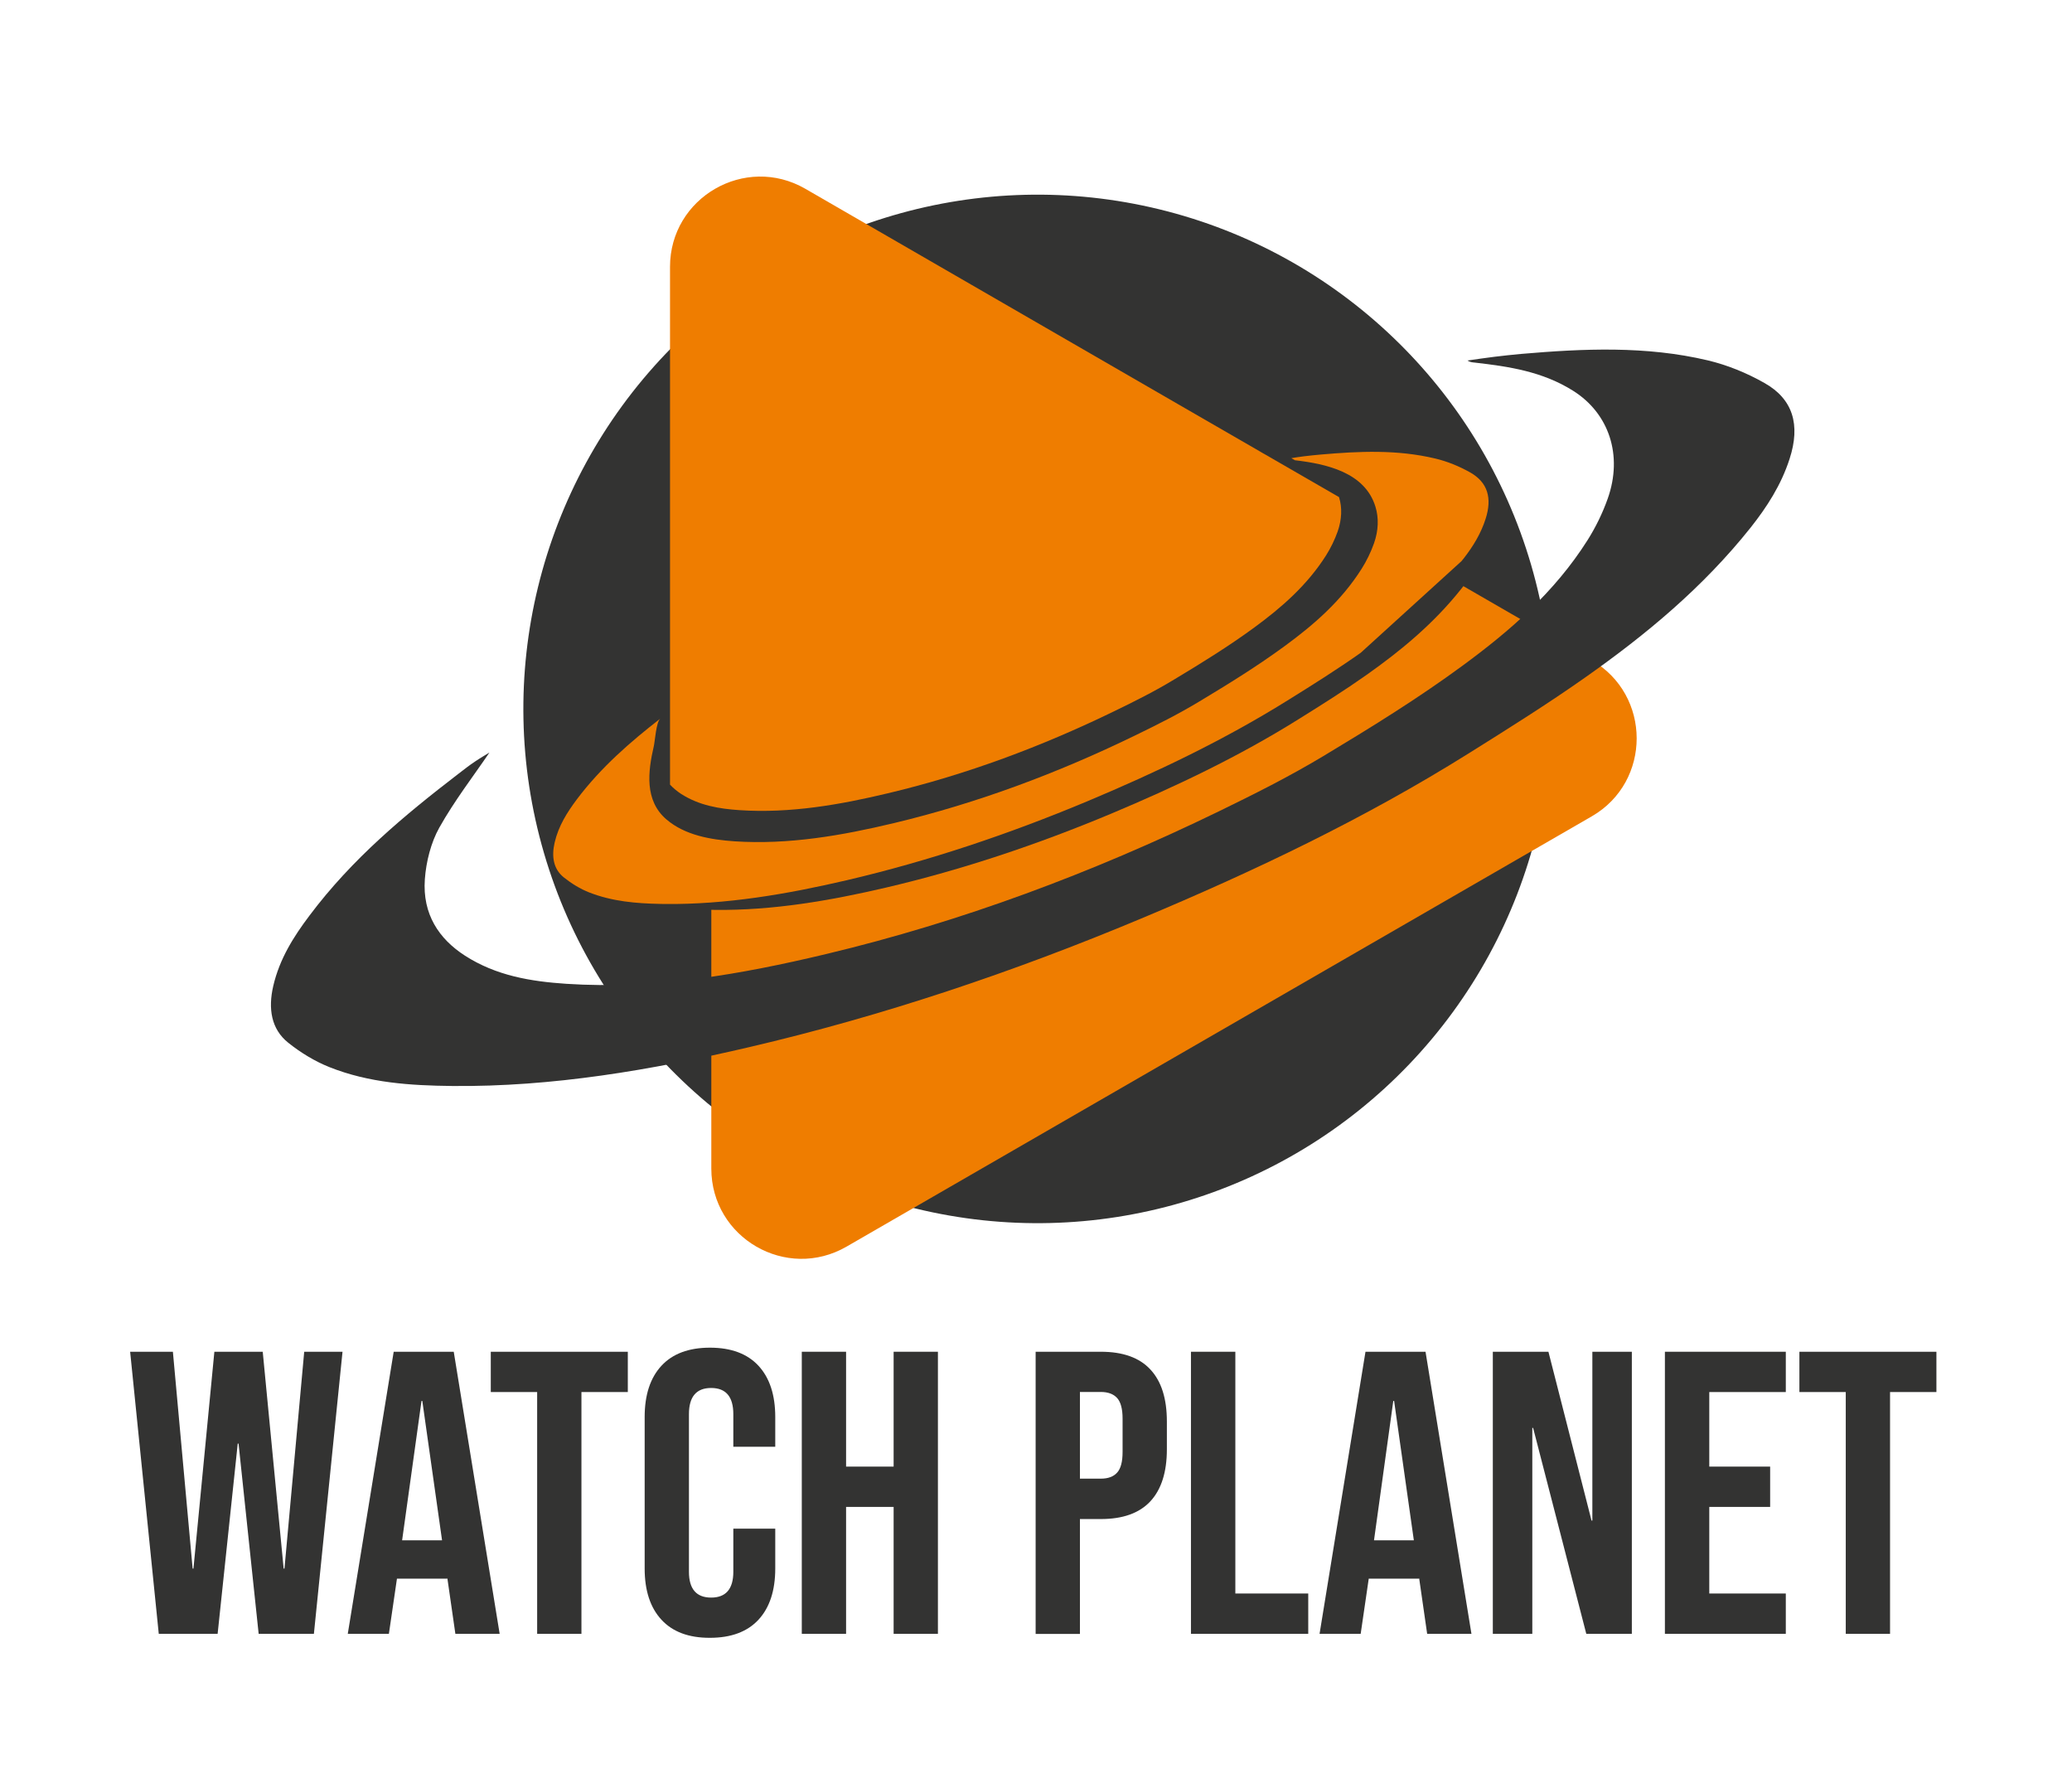 <?xml version="1.0" encoding="utf-8"?>
<!-- Generator: Adobe Illustrator 25.4.1, SVG Export Plug-In . SVG Version: 6.00 Build 0)  -->
<svg version="1.1" id="Layer_1" xmlns="http://www.w3.org/2000/svg" xmlns:xlink="http://www.w3.org/1999/xlink" x="0px" y="0px"
	 viewBox="0 0 228.78 197.39" style="enable-background:new 0 0 228.78 197.39;" xml:space="preserve">
<style type="text/css">
	.st0{fill:#333332;}
	.st1{fill:#EF7D00;}
</style>
<g>
	<g>
		<path class="st0" d="M14.37,149.23h4.72l2.18,23.94h0.09l2.31-23.94h5.34l2.31,23.94h0.09l2.18-23.94h4.23l-3.16,31.14h-6.1
			l-2.22-21h-0.09l-2.22,21h-6.5L14.37,149.23z"/>
		<path class="st0" d="M43.47,149.23h6.63l5.07,31.14h-4.89l-0.89-6.18v0.09h-5.56l-0.89,6.09H38.4L43.47,149.23z M48.81,170.05
			l-2.18-15.39h-0.09l-2.14,15.39H48.81z"/>
		<path class="st0" d="M59.31,153.68h-5.12v-4.45h15.13v4.45H64.2v26.69h-4.89V153.68z"/>
		<path class="st0" d="M73.03,178.81c-1.23-1.33-1.85-3.22-1.85-5.65v-16.73c0-2.43,0.62-4.32,1.85-5.65c1.23-1.33,3.02-2,5.36-2
			c2.34,0,4.13,0.67,5.36,2c1.23,1.33,1.85,3.22,1.85,5.65v3.29h-4.63v-3.6c0-1.93-0.82-2.89-2.45-2.89c-1.63,0-2.45,0.96-2.45,2.89
			v17.4c0,1.9,0.82,2.85,2.45,2.85c1.63,0,2.45-0.95,2.45-2.85v-4.76h4.63v4.4c0,2.43-0.62,4.32-1.85,5.65c-1.23,1.33-3.02,2-5.36,2
			C76.05,180.82,74.26,180.15,73.03,178.81z"/>
		<path class="st0" d="M88.53,149.23h4.89v12.68h5.25v-12.68h4.89v31.14h-4.89v-14.01h-5.25v14.01h-4.89V149.23z"/>
		<path class="st0" d="M114.34,149.23h7.21c2.43,0,4.26,0.65,5.47,1.96c1.22,1.31,1.82,3.22,1.82,5.74v3.07
			c0,2.52-0.61,4.43-1.82,5.74c-1.22,1.31-3.04,1.96-5.47,1.96h-2.31v12.68h-4.89V149.23z M121.55,163.24c0.8,0,1.4-0.22,1.8-0.67
			c0.4-0.44,0.6-1.2,0.6-2.27v-3.69c0-1.07-0.2-1.82-0.6-2.27c-0.4-0.44-1-0.67-1.8-0.67h-2.31v9.57H121.55z"/>
		<path class="st0" d="M131.51,149.23h4.89v26.69h8.05v4.45h-12.95V149.23z"/>
		<path class="st0" d="M150.77,149.23h6.63l5.07,31.14h-4.89l-0.89-6.18v0.09h-5.56l-0.89,6.09h-4.54L150.77,149.23z M156.11,170.05
			l-2.18-15.39h-0.09l-2.13,15.39H156.11z"/>
		<path class="st0" d="M164.83,149.23h6.14l4.76,18.64h0.09v-18.64h4.36v31.14h-5.03l-5.87-22.73h-0.09v22.73h-4.36V149.23z"/>
		<path class="st0" d="M183.83,149.23h13.35v4.45h-8.45v8.23h6.72v4.45h-6.72v9.56h8.45v4.45h-13.35V149.23z"/>
		<path class="st0" d="M203.8,153.68h-5.12v-4.45h15.13v4.45h-5.12v26.69h-4.89V153.68z"/>
	</g>
	
		<ellipse transform="matrix(0.237 -0.971 0.971 0.237 11.419 171.036)" class="st0" cx="114.64" cy="78.24" rx="56.8" ry="56.8"/>
	<path class="st1" d="M73.98,76.76v2.12c0,0,0,0,0,0v7.74c0,0,0,0,0,0c0.35,0.38,0.77,0.73,1.23,1.03c2,1.28,4.21,1.64,6.45,1.79
		c5.58,0.37,11.06-0.59,16.49-1.89c8.55-2.04,16.83-5.12,24.87-9.03c2.25-1.09,4.5-2.21,6.65-3.52c3-1.8,5.99-3.65,8.83-5.73
		c2.97-2.18,5.81-4.63,7.92-7.96c0.51-0.81,0.95-1.71,1.28-2.64c0.46-1.32,0.51-2.63,0.15-3.78c0,0,0-0.01,0-0.01l-8.3-4.79
		c0,0-0.01,0-0.01,0l-0.38-0.22c0,0,0,0,0.01,0l-9.13-5.27L88.92,20.84c-6.64-3.83-14.94,0.96-14.94,8.62L73.98,76.76
		C73.98,76.76,73.98,76.76,73.98,76.76z"/>
	<path class="st1" d="M175.73,72.88l-14.15-8.17c0,0,0,0,0,0c-0.09,0.11-0.18,0.22-0.26,0.33c-3.03,3.81-6.65,6.8-10.45,9.48
		c-2.41,1.7-4.91,3.27-7.41,4.83c-6.67,4.18-13.68,7.5-20.8,10.49c-8.11,3.39-16.38,6.17-24.84,8.15
		c-6.22,1.45-12.48,2.53-18.86,2.46c-0.14,0-0.28,0-0.42-0.01c0,0,0,0,0,0l0,28.56c0,7.67,8.3,12.46,14.94,8.62l41.14-23.75
		l41.14-23.75C182.37,86.3,182.37,76.71,175.73,72.88z"/>
	<path class="st0" d="M54.04,83.08c-1.75,2.58-3.85,5.29-5.54,8.3c-0.91,1.63-1.45,3.74-1.59,5.68c-0.28,3.86,1.56,6.59,4.41,8.43
		c3.47,2.24,7.32,2.86,11.21,3.12c9.72,0.64,19.24-1.03,28.71-3.29c14.9-3.56,29.3-8.93,43.3-15.73c3.91-1.9,7.82-3.86,11.58-6.12
		c5.22-3.14,10.43-6.35,15.38-9.99c5.17-3.8,10.12-8.05,13.79-13.85c0.89-1.41,1.66-2.98,2.23-4.59c1.69-4.78,0.14-9.4-3.81-11.89
		c-3.39-2.14-7.11-2.69-10.87-3.12c-0.27-0.03-0.53-0.04-0.81-0.23c0.99-0.14,1.97-0.29,2.96-0.41c0.99-0.12,1.99-0.23,2.99-0.32
		c6.88-0.59,13.76-0.9,20.57,0.71c2.15,0.51,4.3,1.38,6.27,2.5c3.15,1.77,4,4.61,2.78,8.37c-0.93,2.89-2.51,5.33-4.3,7.59
		c-5.28,6.63-11.57,11.83-18.2,16.5c-4.21,2.97-8.56,5.69-12.9,8.41c-11.61,7.27-23.8,13.06-36.21,18.26
		c-14.12,5.91-28.52,10.75-43.26,14.19c-10.82,2.53-21.72,4.4-32.81,4.29c-4.58-0.05-9.17-0.34-13.54-2.08
		c-1.61-0.64-3.17-1.59-4.56-2.7c-1.89-1.51-2.22-3.78-1.65-6.25c0.7-3.02,2.26-5.47,4-7.78C38.88,94.8,44.66,90,50.61,85.43
		c0.61-0.47,1.21-0.94,1.84-1.36C53.07,83.65,53.72,83.28,54.04,83.08z"/>
	<path class="st1" d="M150.24,72.07c-2.58,1.82-5.25,3.5-7.92,5.16c-7.13,4.46-14.62,8.02-22.24,11.22
		c-8.67,3.63-17.51,6.6-26.56,8.72c-6.65,1.55-13.34,2.7-20.16,2.63c-0.15,0-0.3,0-0.45-0.01c-2.66-0.05-5.31-0.27-7.86-1.27
		c-0.99-0.39-1.95-0.98-2.8-1.66c-1.16-0.93-1.36-2.32-1.01-3.84c0.43-1.85,1.39-3.35,2.45-4.77c2.67-3.54,5.88-6.32,9.22-8.92
		c-0.46,0.36-0.59,2.5-0.72,3.05c-0.65,2.81-1.04,5.99,1.39,8.08c2.06,1.76,4.91,2.24,7.53,2.42c5.96,0.39,11.82-0.63,17.63-2.02
		c9.14-2.19,17.99-5.48,26.58-9.66c2.41-1.17,4.81-2.37,7.11-3.76c3.21-1.93,6.4-3.9,9.44-6.13c3.18-2.33,6.21-4.94,8.47-8.51
		c0.55-0.87,1.02-1.83,1.37-2.82c0.5-1.41,0.54-2.81,0.16-4.04c-1.16-3.8-5.44-4.73-8.89-5.13l-0.4-0.23
		c0.48-0.08,0.95-0.15,1.43-0.21c0.61-0.07,1.22-0.14,1.83-0.19c4.22-0.37,8.45-0.56,12.63,0.44c1.32,0.31,2.64,0.85,3.85,1.53
		c1.94,1.09,2.46,2.83,1.71,5.14c-0.52,1.63-1.38,3.02-2.37,4.3c-0.09,0.12-0.19,0.23-0.28,0.35"/>
</g>
</svg>
